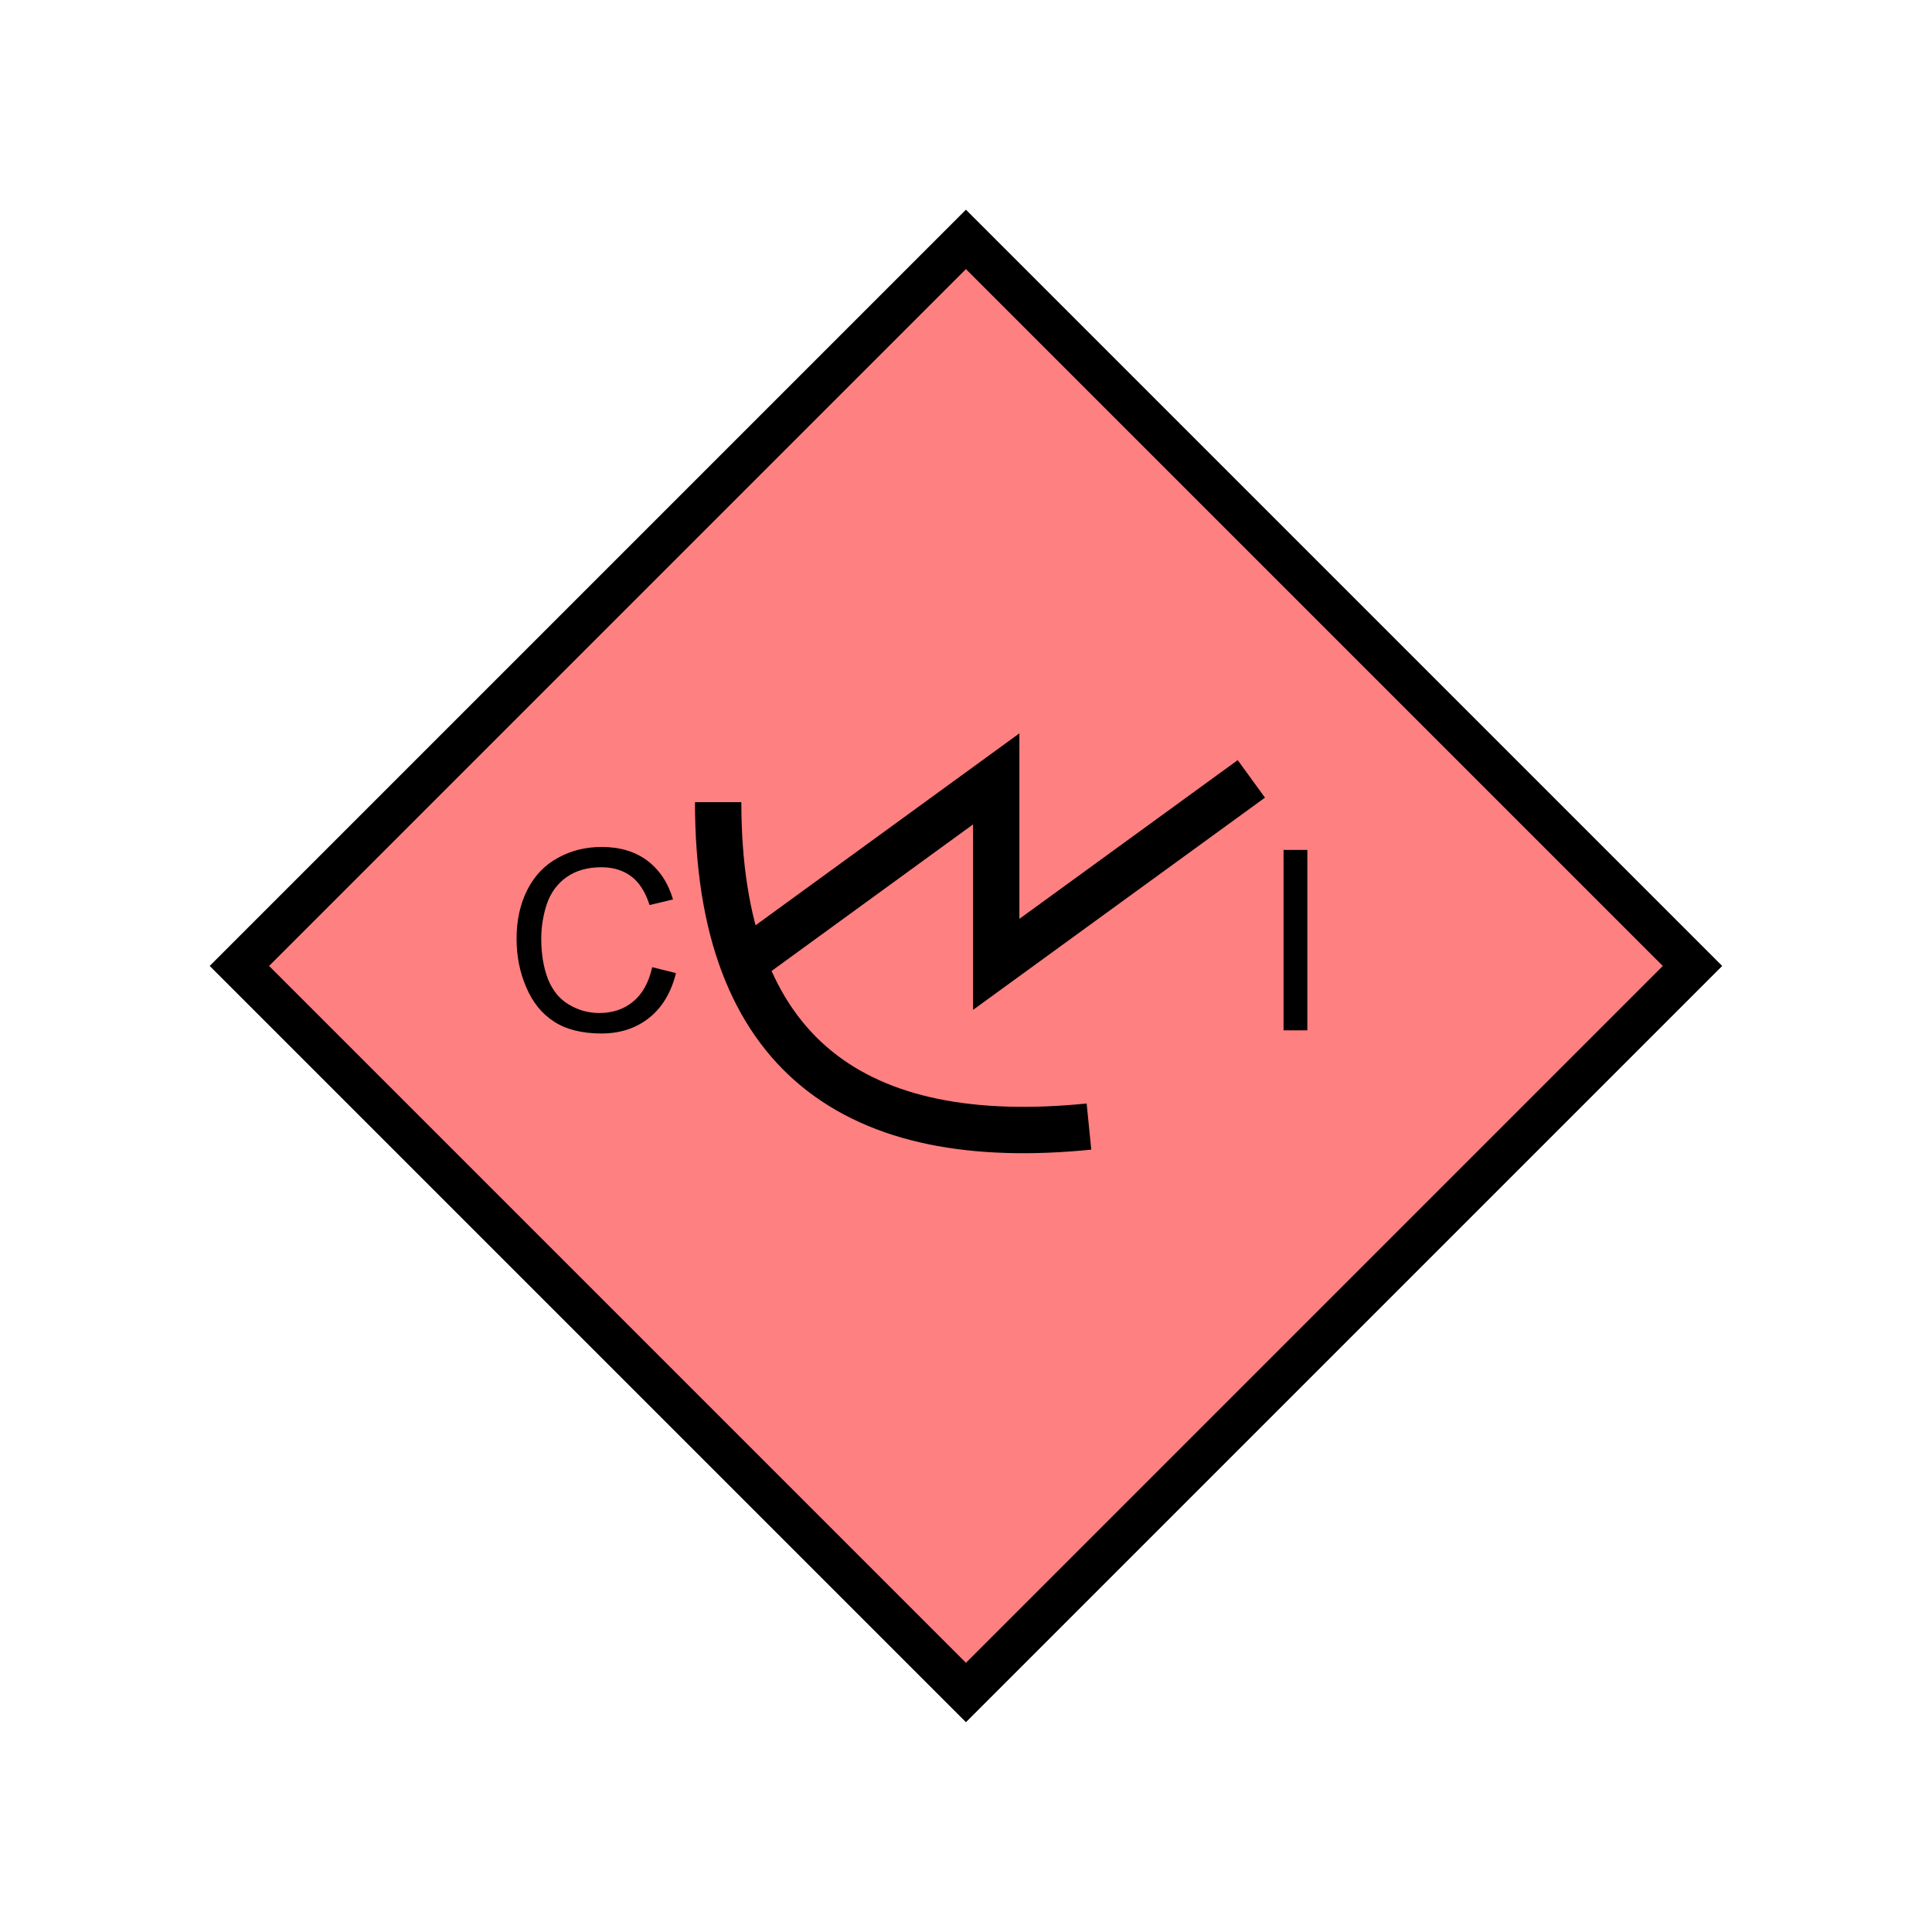 <?xml version="1.0" encoding="UTF-8" standalone="no"?>
<svg
   xmlns:dc="http://purl.org/dc/elements/1.1/"
   xmlns:cc="http://creativecommons.org/ns#"
   xmlns:rdf="http://www.w3.org/1999/02/22-rdf-syntax-ns#"
   xmlns:svg="http://www.w3.org/2000/svg"
   xmlns="http://www.w3.org/2000/svg"
   id="svg17"
   height="116.73mm"
   width="116.73mm"
   version="1.0">
  <defs
     id="defs3">
    <pattern
       y="0"
       x="0"
       height="6"
       width="6"
       patternUnits="userSpaceOnUse"
       id="EMFhbasepattern" />
  </defs>
  <path
     id="path5"
     d="  M 220.578,386.492   L 220.578,386.492   L 386.492,220.578   L 220.578,54.665   L 54.665,220.578   z "
     style="fill:#ff8080;fill-rule:evenodd;fill-opacity:1;stroke:none;" />
  <path
     id="path7"
     d="  M 220.578,386.492   L 220.578,386.492   L 386.492,220.578   L 220.578,54.665   L 54.665,220.578   z "
     style="fill:none;stroke:#000000;stroke-width:9.59px;stroke-linecap:butt;stroke-linejoin:miter;stroke-miterlimit:10;stroke-dasharray:none;stroke-opacity:1;" />
  <path
     id="path9"
     d="  M 163.995,183.176   C 163.995,241.397 195.723,262.576 248.67,257.261  "
     style="fill:none;stroke:#000000;stroke-width:10.589px;stroke-linecap:butt;stroke-linejoin:miter;stroke-miterlimit:10;stroke-dasharray:none;stroke-opacity:1;" />
  <path
     id="path11"
     d="  M 169.27,220.219   L 169.27,220.219   L 227.491,177.861   L 227.491,220.219   L 285.753,177.861  "
     style="fill:none;stroke:#000000;stroke-width:10.589px;stroke-linecap:butt;stroke-linejoin:miter;stroke-miterlimit:10;stroke-dasharray:none;stroke-opacity:1;" />
  <path
     id="path13"
     d="  M 148.93,220.858   L 154.365,222.217   C 153.246,226.692 151.168,230.129 148.211,232.446   C 145.254,234.804 141.618,236.003 137.342,236.003   C 132.906,236.003 129.27,235.084 126.513,233.286   C 123.716,231.487 121.598,228.85 120.159,225.413   C 118.681,222.017 117.961,218.301 117.961,214.385   C 117.961,210.109 118.801,206.353 120.439,203.156   C 122.077,199.959 124.395,197.521 127.432,195.883   C 130.469,194.205 133.786,193.406 137.422,193.406   C 141.538,193.406 145.014,194.445 147.811,196.522   C 150.609,198.64 152.567,201.597 153.686,205.394   L 148.331,206.672   C 147.372,203.675 145.973,201.478 144.135,200.119   C 142.337,198.76 140.059,198.041 137.302,198.041   C 134.145,198.041 131.508,198.8 129.35,200.319   C 127.232,201.837 125.754,203.875 124.874,206.433   C 124.035,208.99 123.596,211.627 123.596,214.345   C 123.596,217.861 124.115,220.898 125.114,223.535   C 126.153,226.133 127.712,228.091 129.869,229.369   C 132.027,230.688 134.385,231.328 136.862,231.328   C 139.939,231.328 142.497,230.448 144.615,228.69   C 146.733,226.932 148.171,224.295 148.93,220.858   z "
     style="fill:#000000;fill-rule:evenodd;fill-opacity:1;stroke:none;" />
  <path
     id="path15"
     d="  M 293.105,194.085   L 293.105,235.284   L 298.54,235.284   L 298.54,194.085   L 293.105,194.085   z "
     style="fill:#000000;fill-rule:evenodd;fill-opacity:1;stroke:none;" />
</svg>

